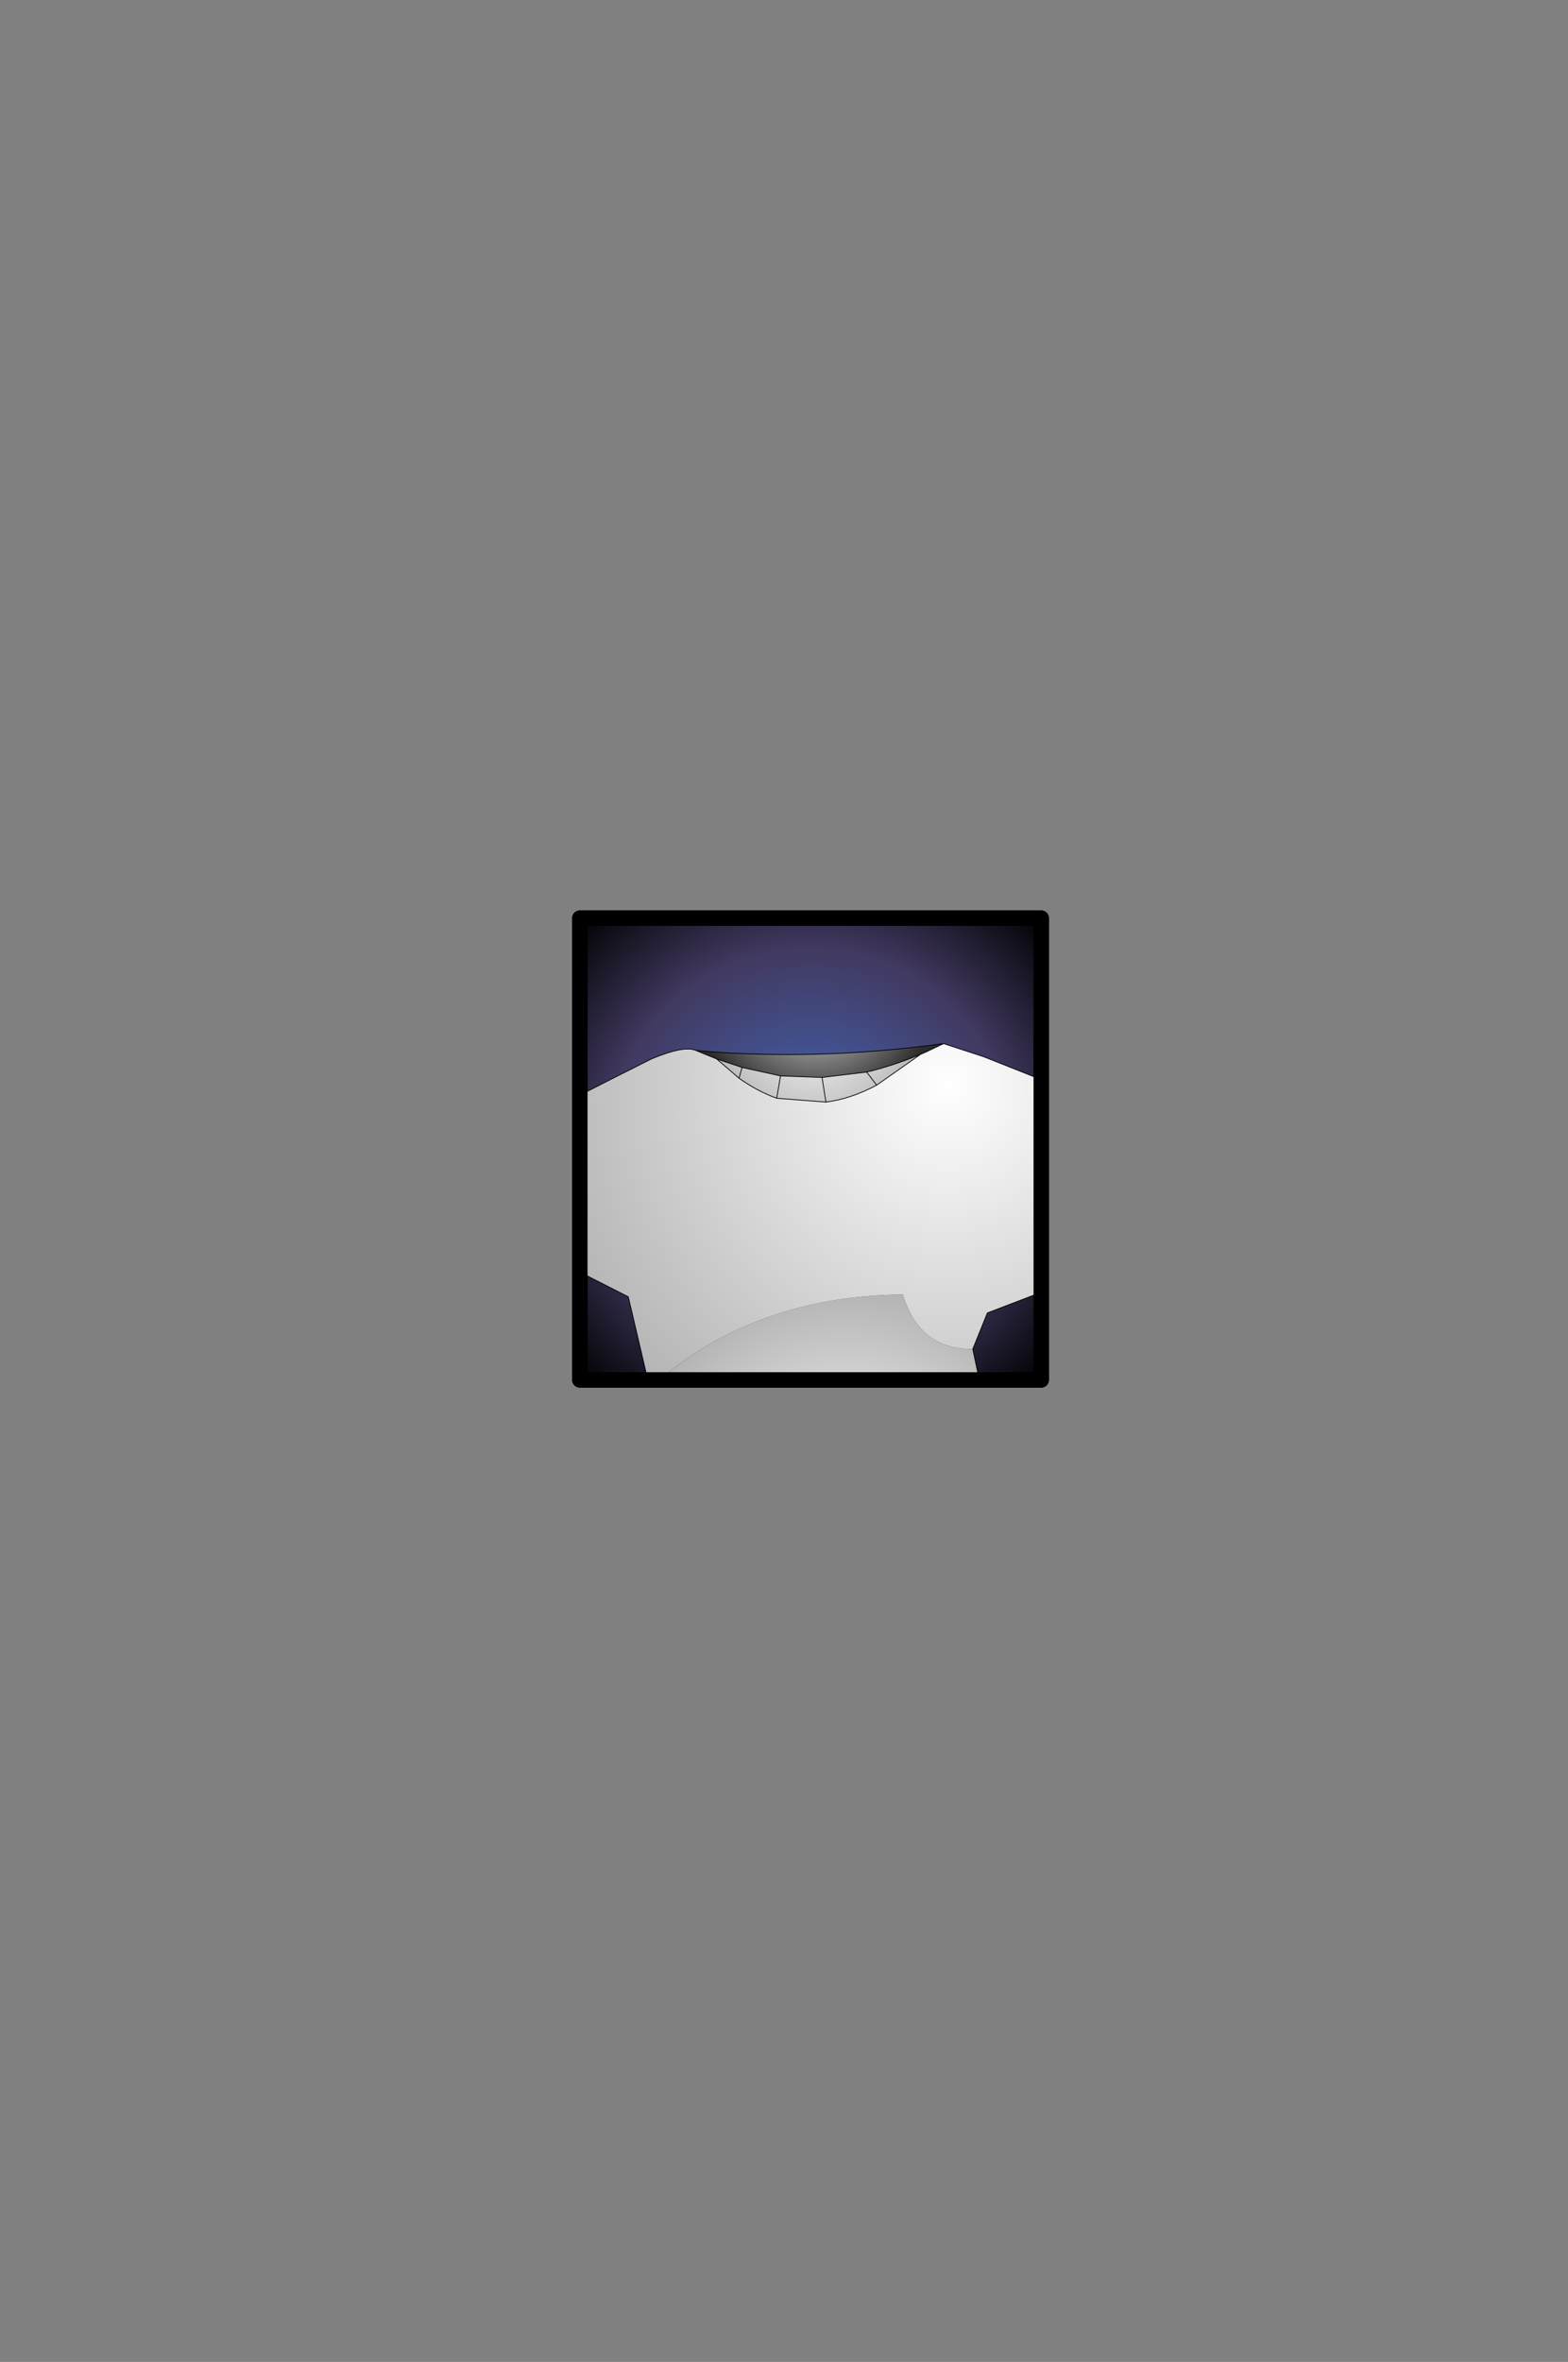 <?xml version="1.0" encoding="UTF-8" standalone="no"?>
<svg xmlns:ffdec="https://www.free-decompiler.com/flash" xmlns:xlink="http://www.w3.org/1999/xlink" ffdec:objectType="frame" height="306.9px" width="203.9px" xmlns="http://www.w3.org/2000/svg">
  <rect width="100%" height="100%" fill="#808080" stroke="none"/>
  <g transform="matrix(2.0, 0.0, 0.0, 2.0, 105.4, 149.3)">
    <use ffdec:characterId="1934" height="31.0" transform="matrix(1.0, 0.0, 0.0, 1.0, -15.5, -15.5)" width="31.0" xlink:href="#shape0"/>
    <clipPath id="clipPath0" transform="matrix(1.0, 0.0, 0.0, 1.0, 0.0, 0.0)">
      <path d="M15.0 -15.0 L15.0 15.0 -15.0 15.0 -15.0 -15.0 15.0 -15.0" fill="#33cc33" fill-rule="evenodd" stroke="none"/>
      <path d="M15.0 -15.0 L15.0 15.0 -15.0 15.0 -15.0 -15.0 15.0 -15.0 Z" fill="none" stroke="#000000" stroke-linecap="round" stroke-linejoin="round" stroke-width="1.0"/>
    </clipPath>
    <g clip-path="url(#clipPath0)">
      <use ffdec:characterId="1933" height="22.2" transform="matrix(1.0, 0.0, 0.0, 1.0, -15.0, -6.85)" width="30.15" xlink:href="#shape2"/>
    </g>
    <use ffdec:characterId="1912" height="31.0" transform="matrix(1.0, 0.0, 0.0, 1.0, -15.5, -15.5)" width="31.0" xlink:href="#shape3"/>
  </g>
  <defs>
    <g id="shape0" transform="matrix(1.0, 0.0, 0.0, 1.0, 15.5, 15.5)">
      <path d="M15.0 15.0 L-15.0 15.0 -15.0 -15.0 15.0 -15.0 15.0 15.0" fill="url(#gradient0)" fill-rule="evenodd" stroke="none"/>
      <path d="M15.0 15.0 L-15.0 15.0 -15.0 -15.0 15.0 -15.0 15.0 15.0 Z" fill="none" stroke="#000000" stroke-linecap="round" stroke-linejoin="round" stroke-width="1.0"/>
    </g>
    <radialGradient cx="0" cy="0" gradientTransform="matrix(0.026, 0.0, 0.0, 0.026, 0.0, 0.0)" gradientUnits="userSpaceOnUse" id="gradient0" r="819.2" spreadMethod="pad">
      <stop offset="0.0" stop-color="#4468bb"/>
      <stop offset="0.616" stop-color="#413960"/>
      <stop offset="1.0" stop-color="#000000"/>
    </radialGradient>
    <g id="shape2" transform="matrix(1.0, 0.0, 0.0, 1.0, 15.0, 6.85)">
      <path d="M7.15 -6.15 L4.3 -4.15 Q2.6 -3.25 1.0 -3.05 L-2.2 -3.3 Q-3.45 -3.75 -4.65 -4.6 L-6.1 -5.85 -4.45 -5.3 -1.95 -4.75 0.75 -4.65 3.65 -5.0 4.3 -4.15 3.65 -5.0 Q5.35 -5.4 7.15 -6.15 M1.0 -3.05 L0.75 -4.65 1.0 -3.05 M-4.45 -5.3 L-4.65 -4.6 -4.45 -5.3 M-2.2 -3.3 L-1.95 -4.75 -2.2 -3.3" fill="url(#gradient1)" fill-rule="evenodd" stroke="none"/>
      <path d="M8.65 -6.85 L7.5 -6.3 7.15 -6.15 Q5.35 -5.4 3.65 -5.0 L0.75 -4.65 -1.95 -4.75 -4.45 -5.3 -6.1 -5.85 -7.45 -6.4 Q0.4 -5.7 8.65 -6.85" fill="url(#gradient2)" fill-rule="evenodd" stroke="none"/>
      <path d="M7.15 -6.15 L7.5 -6.3 8.65 -6.85 11.25 -6.0 15.15 -4.45 15.15 9.25 11.5 10.65 10.55 13.0 Q7.1 13.05 6.0 9.45 -3.7 9.55 -10.25 15.35 L-10.5 15.35 -11.85 9.6 -15.0 8.0 -15.0 -3.5 Q-12.65 -4.7 -10.35 -5.85 -8.2 -6.75 -7.45 -6.4 L-6.1 -5.85 -4.65 -4.6 Q-3.45 -3.75 -2.2 -3.3 L1.0 -3.05 Q2.6 -3.25 4.3 -4.15 L7.15 -6.15" fill="url(#gradient3)" fill-rule="evenodd" stroke="none"/>
      <path d="M-10.25 15.35 Q-3.7 9.55 6.0 9.45 7.1 13.05 10.55 13.0 L11.05 15.35 -10.25 15.35" fill="url(#gradient4)" fill-rule="evenodd" stroke="none"/>
      <path d="M8.65 -6.85 L7.5 -6.3 7.15 -6.15 4.3 -4.15 Q2.6 -3.25 1.0 -3.05 L-2.2 -3.3 Q-3.45 -3.75 -4.65 -4.6 L-6.1 -5.85 -7.45 -6.4 Q-8.2 -6.75 -10.35 -5.85 -12.65 -4.7 -15.0 -3.5 M-15.0 8.0 L-11.85 9.6 -10.5 15.35 M10.55 13.0 L11.5 10.65 15.15 9.25 M15.15 -4.45 L11.25 -6.0 8.65 -6.85 Q0.4 -5.7 -7.45 -6.4 M4.3 -4.15 L3.65 -5.0 0.75 -4.65 1.0 -3.05 M3.65 -5.0 Q5.35 -5.4 7.15 -6.15 M10.55 13.0 L11.05 15.35 M-6.1 -5.85 L-4.45 -5.3 -1.95 -4.75 0.75 -4.65 M-1.95 -4.75 L-2.2 -3.3 M-4.65 -4.6 L-4.45 -5.3" fill="none" stroke="#000000" stroke-linecap="round" stroke-linejoin="round" stroke-width="0.05"/>
    </g>
    <radialGradient cx="0" cy="0" gradientTransform="matrix(0.009, 0.0, 0.0, 0.009, 0.3, -8.25)" gradientUnits="userSpaceOnUse" id="gradient1" r="819.2" spreadMethod="pad">
      <stop offset="0.0" stop-color="#ffffff"/>
      <stop offset="1.0" stop-color="#b3b3b3"/>
    </radialGradient>
    <radialGradient cx="0" cy="0" gradientTransform="matrix(0.01, 0.0, 0.0, 0.01, 0.3, -10.85)" gradientUnits="userSpaceOnUse" id="gradient2" r="819.2" spreadMethod="pad">
      <stop offset="0.0" stop-color="#ffffff"/>
      <stop offset="1.0" stop-color="#2b2b2b"/>
    </radialGradient>
    <radialGradient cx="0" cy="0" gradientTransform="matrix(0.034, 0.0, 0.0, 0.034, 8.95, -4.2)" gradientUnits="userSpaceOnUse" id="gradient3" r="819.2" spreadMethod="pad">
      <stop offset="0.0" stop-color="#ffffff"/>
      <stop offset="1.0" stop-color="#b3b3b3"/>
    </radialGradient>
    <radialGradient cx="0" cy="0" gradientTransform="matrix(0.018, 0.0, 0.0, 0.018, 2.25, 23.7)" gradientUnits="userSpaceOnUse" id="gradient4" r="819.2" spreadMethod="pad">
      <stop offset="0.0" stop-color="#ffffff"/>
      <stop offset="1.0" stop-color="#b3b3b3"/>
    </radialGradient>
    <g id="shape3" transform="matrix(1.0, 0.0, 0.0, 1.0, 15.5, 15.5)">
      <path d="M15.0 15.0 L-15.0 15.0 -15.0 -15.0 15.0 -15.0 15.0 15.0 Z" fill="none" stroke="#000000" stroke-linecap="round" stroke-linejoin="round" stroke-width="1.0"/>
    </g>
  </defs>
</svg>
